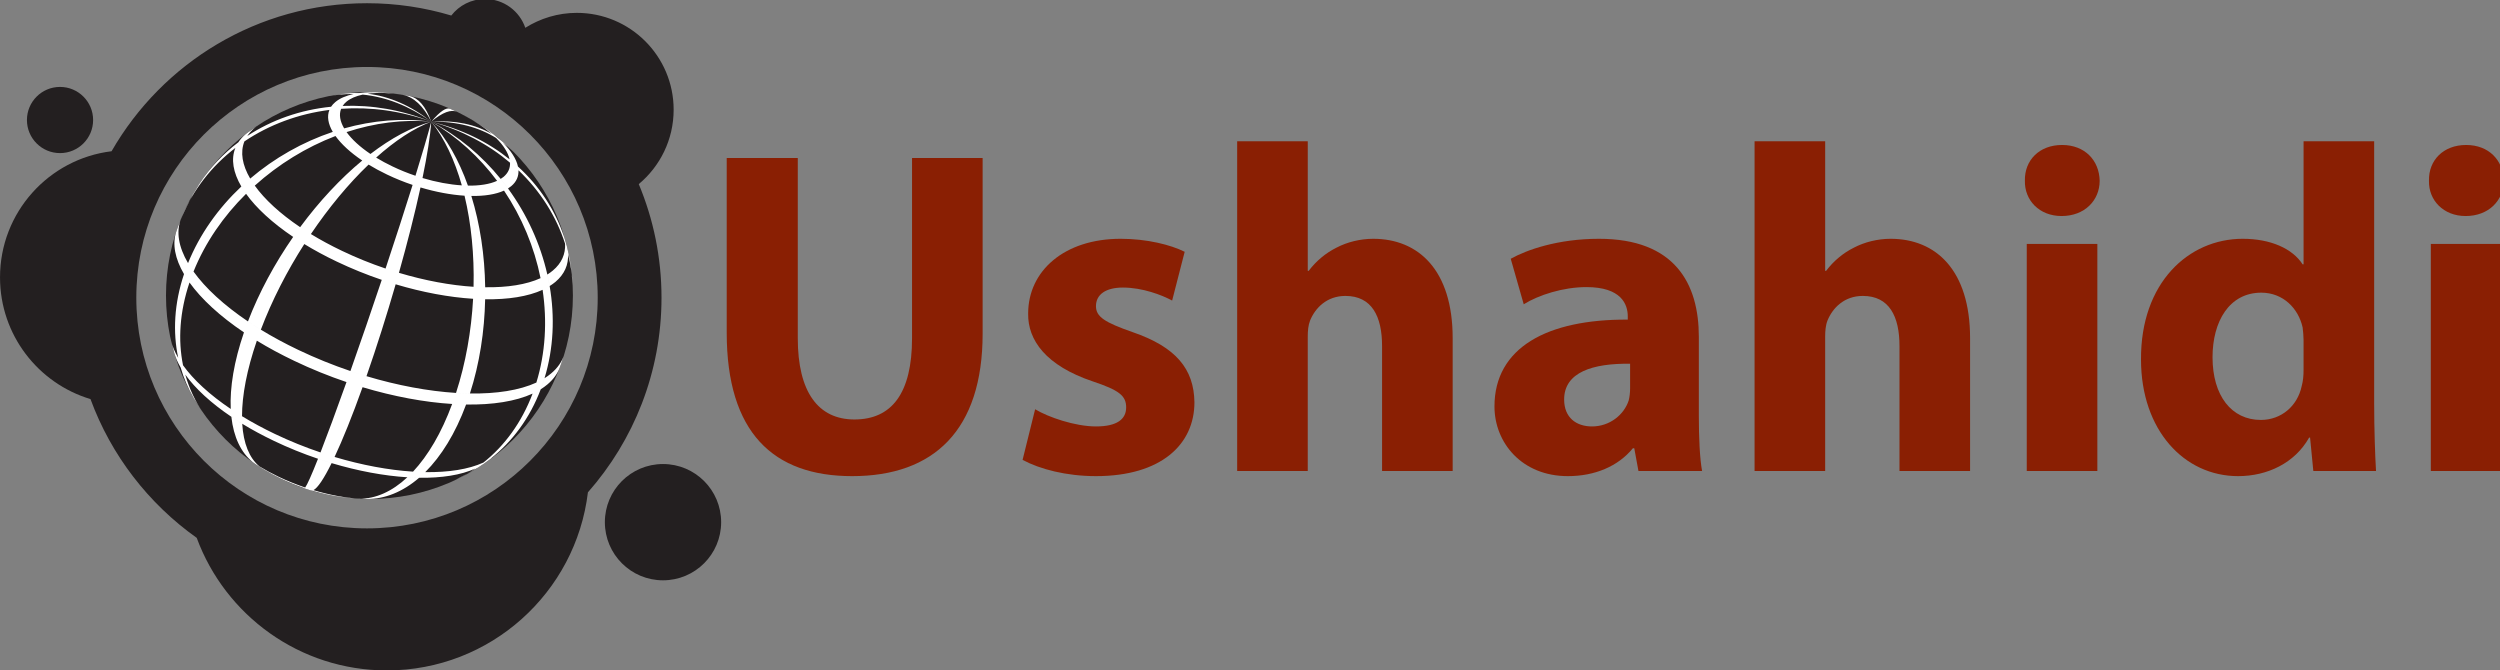 <?xml version="1.0" encoding="UTF-8" standalone="no"?>
<!-- Created with Inkscape (http://www.inkscape.org/) -->

<svg
   xmlns:dc="http://purl.org/dc/elements/1.1/"
   xmlns:cc="http://creativecommons.org/ns#"
   xmlns:rdf="http://www.w3.org/1999/02/22-rdf-syntax-ns#"
   xmlns:svg="http://www.w3.org/2000/svg"
   xmlns="http://www.w3.org/2000/svg"
   xmlns:sodipodi="http://sodipodi.sourceforge.net/DTD/sodipodi-0.dtd"
   xmlns:inkscape="http://www.inkscape.org/namespaces/inkscape"
   id="svg2"
   version="1.1"
   inkscape:version="0.48.2 r9819"
   width="278"
   height="74.551"
   xml:space="preserve"
   sodipodi:docname="Vector Smart Object.ai"><rect width="100%" height="100%" fill="#808080" stroke="none"/><defs
     id="defs6"><clipPath
       clipPathUnits="userSpaceOnUse"
       id="clipPath16"><path
         d="m 0,186.075 693.871,0 L 693.871,0 0,0 0,186.075 z"
         id="path18"
         inkscape:connector-curvature="0" /></clipPath></defs><sodipodi:namedview
     pagecolor="#ffffff"
     bordercolor="#666666"
     borderopacity="1"
     objecttolerance="10"
     gridtolerance="10"
     guidetolerance="10"
     inkscape:pageopacity="0"
     inkscape:pageshadow="2"
     inkscape:window-width="1139"
     inkscape:window-height="867"
     id="namedview4"
     showgrid="false"
     fit-margin-top="0"
     fit-margin-left="0"
     fit-margin-right="0"
     fit-margin-bottom="0"
     inkscape:zoom="0.45311016"
     inkscape:cx="139"
     inkscape:cy="37.275727"
     inkscape:window-x="0"
     inkscape:window-y="0"
     inkscape:window-maximized="0"
     inkscape:current-layer="g10" /><g
     id="g10"
     inkscape:groupmode="layer"
     inkscape:label="Vector Smart Object"
     transform="matrix(1.25,0,0,-1.25,-294.669,153.572)"><g
       id="g12"
       transform="matrix(0.321,0,0,0.321,235.736,63.217)"><g
         id="g14"
         clip-path="url(#clipPath16)"><g
           id="g20"
           transform="translate(221.09,142.016)"><path
             d="m 0,0 0,-49.943 c 0,-14.932 5.664,-22.526 15.704,-22.526 10.297,0 15.961,7.209 15.961,22.526 l 0,49.943 19.565,0 0,-48.656 c 0,-26.773 -13.515,-39.516 -36.17,-39.516 -21.882,0 -34.754,12.099 -34.754,39.773 L -19.694,0 0,0 z"
             style="fill:#8a1f03;fill-opacity:1;fill-rule:nonzero;stroke:none"
             id="path22"
             inkscape:connector-curvature="0" /></g><g
           id="g24"
           transform="translate(286.866,72.379)"><path
             d="m 0,0 c 3.604,-2.188 11.069,-4.763 16.862,-4.763 5.921,0 8.367,2.06 8.367,5.278 0,3.218 -1.931,4.762 -9.268,7.209 C 2.96,12.1 -2.06,19.18 -1.931,26.517 c 0,11.841 10.04,20.723 25.616,20.723 7.336,0 13.901,-1.673 17.762,-3.604 L 37.972,30.12 c -2.832,1.545 -8.238,3.605 -13.644,3.605 -4.763,0 -7.466,-1.931 -7.466,-5.149 0,-2.961 2.446,-4.506 10.169,-7.209 11.971,-4.119 16.99,-10.169 17.119,-19.436 0,-11.713 -9.267,-20.466 -27.288,-20.466 -8.238,0 -15.575,1.931 -20.338,4.505 L 0,0 z"
             style="fill:#8a1f03;fill-opacity:1;fill-rule:nonzero;stroke:none"
             id="path26"
             inkscape:connector-curvature="0" /></g><g
           id="g28"
           transform="translate(342.857,146.65)"><path
             d="m 0,0 19.565,0 0,-35.913 0.258,0 c 2.06,2.704 4.634,4.892 7.723,6.436 2.961,1.545 6.564,2.446 10.169,2.446 12.486,0 22.011,-8.624 22.011,-27.546 l 0,-36.814 -19.566,0 0,34.626 c 0,8.238 -2.831,13.901 -10.168,13.901 -5.149,0 -8.367,-3.346 -9.783,-6.822 -0.515,-1.287 -0.644,-2.96 -0.644,-4.376 l 0,-37.329 L 0,-91.391 0,0 z"
             style="fill:#8a1f03;fill-opacity:1;fill-rule:nonzero;stroke:none"
             id="path30"
             inkscape:connector-curvature="0" /></g><g
           id="g32"
           transform="translate(451.753,84.993)"><path
             d="m 0,0 c -10.298,0.129 -18.278,-2.316 -18.278,-9.911 0,-5.021 3.346,-7.466 7.722,-7.466 4.892,0 8.882,3.218 10.169,7.208 C -0.129,-9.139 0,-7.98 0,-6.822 L 0,0 z m 19.05,-14.416 c 0,-6.05 0.258,-11.843 0.901,-15.318 l -17.635,0 -1.158,6.307 -0.386,0 c -4.119,-5.019 -10.555,-7.722 -18.021,-7.722 -12.743,0 -20.337,9.267 -20.337,19.307 0,16.348 14.674,24.199 36.942,24.071 l 0,0.901 c 0,3.347 -1.802,8.109 -11.456,8.109 -6.436,0 -13.258,-2.188 -17.377,-4.762 l -3.604,12.614 c 4.377,2.445 13.001,5.535 24.457,5.535 20.98,0 27.674,-12.357 27.674,-27.16 l 0,-21.882 z"
             style="fill:#8a1f03;fill-opacity:1;fill-rule:nonzero;stroke:none"
             id="path34"
             inkscape:connector-curvature="0" /></g><g
           id="g36"
           transform="translate(486.25,146.65)"><path
             d="m 0,0 19.564,0 0,-35.913 0.258,0 c 2.06,2.704 4.634,4.892 7.723,6.436 2.961,1.545 6.565,2.446 10.169,2.446 12.486,0 22.012,-8.624 22.012,-27.546 l 0,-36.814 -19.566,0 0,34.626 c 0,8.238 -2.832,13.901 -10.169,13.901 -5.149,0 -8.367,-3.346 -9.782,-6.822 -0.516,-1.287 -0.645,-2.96 -0.645,-4.376 l 0,-37.329 L 0,-91.391 0,0 z"
             style="fill:#8a1f03;fill-opacity:1;fill-rule:nonzero;stroke:none"
             id="path38"
             inkscape:connector-curvature="0" /></g><path
           d="m 561.679,118.203 19.565,0 0,-62.944 -19.565,0 0,62.944 z m 20.209,17.506 c 0,-5.406 -4.119,-9.783 -10.555,-9.783 -6.179,0 -10.298,4.377 -10.169,9.783 -0.129,5.664 3.99,9.911 10.298,9.911 6.307,0 10.298,-4.247 10.426,-9.911"
           style="fill:#8a1f03;fill-opacity:1;fill-rule:nonzero;stroke:none"
           id="path40"
           inkscape:connector-curvature="0" /><g
           id="g42"
           transform="translate(638.394,91.559)"><path
             d="m 0,0 c 0,1.029 -0.129,2.445 -0.258,3.475 -1.158,5.278 -5.406,9.654 -11.456,9.654 -8.882,0 -13.515,-7.981 -13.515,-17.892 0,-10.683 5.278,-17.378 13.387,-17.378 5.663,0 10.168,3.863 11.327,9.398 C -0.129,-11.328 0,-9.912 0,-8.238 L 0,0 z m 19.565,55.091 0,-72.597 c 0,-7.08 0.257,-14.546 0.515,-18.794 l -17.377,0 -0.901,9.269 -0.257,0 c -3.99,-7.08 -11.585,-10.684 -19.694,-10.684 -14.932,0 -26.903,12.743 -26.903,32.309 -0.129,21.238 13.129,33.467 28.19,33.467 7.723,0 13.772,-2.704 16.604,-7.081 l 0.258,0 0,34.111 19.565,0 z"
             style="fill:#8a1f03;fill-opacity:1;fill-rule:nonzero;stroke:none"
             id="path44"
             inkscape:connector-curvature="0" /></g><path
           d="m 673.662,118.203 19.565,0 0,-62.944 -19.565,0 0,62.944 z m 20.209,17.506 c 0,-5.406 -4.119,-9.783 -10.555,-9.783 -6.178,0 -10.297,4.377 -10.169,9.783 -0.128,5.664 3.991,9.911 10.298,9.911 6.307,0 10.297,-4.247 10.426,-9.911"
           style="fill:#8a1f03;fill-opacity:1;fill-rule:nonzero;stroke:none"
           id="path46"
           inkscape:connector-curvature="0" /><g
           id="g48"
           transform="translate(183.739,57.199)"><path
             d="m 0,0 c -8.9,0 -16.114,-7.215 -16.114,-16.114 0,-8.899 7.214,-16.114 16.114,-16.114 8.899,0 16.114,7.215 16.114,16.114 C 16.114,-7.215 8.899,0 0,0"
             style="fill:#231f20;fill-opacity:1;fill-rule:evenodd;stroke:none"
             id="path50"
             inkscape:connector-curvature="0" /></g><g
           id="g52"
           transform="translate(101.709,39.365)"><path
             d="m 0,0 c -35.307,0 -63.936,28.621 -63.936,63.937 0,35.307 28.629,63.936 63.936,63.936 35.316,0 63.936,-28.629 63.936,-63.936 C 63.936,28.621 35.316,0 0,0 m 75.312,95.41 c 5.904,4.923 9.666,12.329 9.666,20.618 0,14.824 -12.015,26.839 -26.838,26.839 -5.247,0 -10.134,-1.539 -14.274,-4.14 -1.593,4.644 -5.985,7.982 -11.178,7.982 -3.798,0 -7.164,-1.791 -9.333,-4.581 -7.398,2.215 -15.237,3.412 -23.355,3.412 -30.294,0 -56.709,-16.516 -70.794,-41.022 -17.424,-2.124 -30.915,-16.956 -30.915,-34.956 0,-15.921 10.566,-29.376 25.074,-33.732 5.724,-15.615 16.101,-28.98 29.439,-38.457 7.902,-21.447 28.512,-36.738 52.695,-36.738 28.71,0 52.371,21.554 55.719,49.355 12.681,14.383 20.394,33.256 20.394,53.947 0,11.15 -2.25,21.78 -6.3,31.473"
             style="fill:#231f20;fill-opacity:1;fill-rule:evenodd;stroke:none"
             id="path54"
             inkscape:connector-curvature="0" /></g><g
           id="g56"
           transform="translate(16.633,143.366)"><path
             d="m 0,0 c 5.065,0 9.17,4.105 9.17,9.17 0,5.065 -4.105,9.171 -9.17,9.171 -5.065,0 -9.17,-4.106 -9.17,-9.171 C -9.17,4.105 -5.065,0 0,0"
             style="fill:#231f20;fill-opacity:1;fill-rule:evenodd;stroke:none"
             id="path58"
             inkscape:connector-curvature="0" /></g><g
           id="g60"
           transform="translate(45.999,103.887)"><path
             d="m 0,0 c 0,-31.141 25.245,-56.385 56.385,-56.385 31.14,0 56.385,25.244 56.385,56.385 0,31.149 -25.245,56.394 -56.385,56.394 C 25.245,56.394 0,31.149 0,0"
             style="fill:#231f20;fill-opacity:1;fill-rule:nonzero;stroke:none"
             id="path62"
             inkscape:connector-curvature="0" /></g><g
           id="g64"
           transform="translate(94.536,155.645)"><path
             d="M 0,0 C 8.127,0.567 16.632,-0.549 24.975,-3.582 16.785,-0.261 8.415,1.116 0.414,0.792 -0.657,0.747 -1.728,0.666 -2.79,0.567 c -8.478,-0.846 -16.443,-3.636 -23.22,-8.1 -0.846,-0.567 -1.674,-1.143 -2.484,-1.755 -4.194,-3.168 -7.848,-7.02 -10.782,-11.483 l -1.8,-2.935 c -1.062,-2.043 -2.43,-4.797 -3.348,-6.903 l 0.081,0.207 c 3.249,7.92 8.487,14.535 15.03,19.557 0.819,0.63 1.656,1.233 2.511,1.809 6.867,4.626 14.94,7.632 23.553,8.721 C -2.178,-0.18 -1.089,-0.072 0,0 M 5.976,3.933 C 12.303,3.313 18.783,0.864 24.975,-3.582 19.278,0.954 13.266,3.483 7.362,4.176 6.57,4.266 5.778,4.329 4.986,4.356 3.339,4.41 1.692,4.32 0.081,4.095 -1.161,3.879 -2.817,3.618 -4.05,3.357 -1.611,3.888 0.9,4.131 3.438,4.086 4.284,4.068 5.13,4.014 5.976,3.933 M 17.109,3.861 c 2.961,-0.594 5.67,-3.024 7.866,-7.443 -1.53,4.302 -3.591,6.606 -5.994,7.101 l -0.045,0.018 -1.503,0.279 -0.63,0.099 C 16.911,3.897 17.01,3.879 17.109,3.861 M 30.222,0.009 c -1.044,0.459 -2.79,-0.666 -5.247,-3.591 3.159,2.655 5.553,3.483 7.164,2.718 -0.576,0.261 -1.341,0.612 -1.917,0.873 m 11.601,-7.038 c -4.5,2.691 -10.188,3.96 -16.848,3.447 7.065,0.135 13.131,-1.494 17.964,-4.5 0.648,-0.405 1.278,-0.828 1.881,-1.287 1.008,-0.747 1.944,-1.566 2.826,-2.448 l -1.449,1.395 -1.044,0.945 c -0.513,0.45 -1.035,0.882 -1.584,1.287 -0.567,0.405 -1.143,0.792 -1.746,1.161 m 4.86,-6.975 c -5.967,4.797 -13.302,8.433 -21.708,10.422 8.451,-2.322 15.831,-6.272 21.834,-11.358 0.801,-0.675 1.584,-1.377 2.34,-2.097 6.048,-5.769 10.476,-12.762 12.915,-20.358 0.306,-0.945 0.576,-1.908 0.819,-2.871 0.72,-2.88 1.161,-5.832 1.305,-8.829 -0.486,5.652 -0.495,5.76 -1.107,8.739 -0.135,0.648 -0.279,1.287 -0.441,1.926 -0.243,0.945 -0.513,1.881 -0.819,2.808 -2.412,7.407 -6.804,14.148 -12.816,19.629 -0.747,0.684 -1.521,1.35 -2.322,1.989 m -2.466,-5.427 c -5.22,6.435 -11.718,11.916 -19.242,15.849 7.164,-4.131 13.329,-9.783 18.252,-16.38 0.666,-0.882 1.296,-1.791 1.917,-2.709 4.932,-7.344 8.397,-15.669 10.125,-24.264 0.216,-1.071 0.405,-2.151 0.567,-3.231 1.287,-8.64 0.81,-17.45 -1.728,-25.704 -0.225,-0.711 -0.459,-1.422 -0.702,-2.123 -0.117,-0.316 -0.225,-0.621 -0.342,-0.937 -3.033,-8.018 -7.776,-14.463 -13.626,-19.106 -0.729,-0.577 -1.476,-1.135 -2.241,-1.656 -1.854,-1.27 -3.798,-2.368 -5.814,-3.304 l 0.27,0.136 c 1.962,0.998 4.545,2.393 6.435,3.518 0.342,0.216 0.684,0.441 1.017,0.675 0.792,0.531 1.557,1.098 2.313,1.692 6.021,4.734 10.872,11.233 13.905,19.251 0.117,0.315 0.225,0.621 0.342,0.936 0.252,0.702 0.486,1.413 0.702,2.125 2.52,8.243 2.898,16.991 1.422,25.541 -0.18,1.071 -0.396,2.133 -0.639,3.195 -1.926,8.487 -5.652,16.677 -10.899,23.85 -0.648,0.9 -1.332,1.782 -2.034,2.646 M 37.773,-3.96 c -2.322,1.386 -2.565,1.539 -4.32,2.448 3.375,-1.719 6.192,-3.609 8.37,-5.517 0.603,-0.369 1.179,-0.756 1.746,-1.161 -0.864,0.756 -1.809,1.503 -2.844,2.25 -0.882,0.603 -2.043,1.422 -2.952,1.98 m 7.047,-5.409 c -0.603,0.459 -1.233,0.882 -1.881,1.287 2.052,-2.034 3.339,-4.077 3.744,-5.922 0.801,-0.639 1.575,-1.305 2.322,-1.989 -0.441,2.07 -1.89,4.347 -4.185,6.624 m 4.329,-7.668 c -0.756,0.72 -1.539,1.422 -2.34,2.097 0.072,-1.494 -0.495,-2.826 -1.782,-3.914 -0.252,-0.199 -0.513,-0.397 -0.81,-0.577 0.702,-0.864 1.386,-1.746 2.034,-2.646 0.324,0.207 0.63,0.423 0.909,0.657 1.44,1.206 2.07,2.709 1.989,4.383 m -4.005,-5.634 c -0.621,0.918 -1.251,1.827 -1.917,2.709 -2.061,-0.945 -4.86,-1.377 -8.082,-1.332 -0.558,0.009 -1.116,0.036 -1.692,0.072 -3.366,0.207 -7.101,0.9 -10.899,2.034 -0.648,0.198 -1.305,0.405 -1.953,0.63 -2.133,0.72 -4.266,1.575 -6.345,2.574 -1.638,0.783 -3.159,1.602 -4.554,2.457 -0.549,0.333 -1.071,0.666 -1.575,1.008 C 5.202,-10.548 2.943,-8.46 1.503,-6.453 1.26,-6.111 1.035,-5.769 0.837,-5.427 -0.315,-3.456 -0.639,-1.584 0,0 c -1.089,-0.072 -2.178,-0.18 -3.249,-0.315 -0.72,-1.773 -0.36,-3.87 0.936,-6.084 0.225,-0.378 0.477,-0.756 0.747,-1.143 1.611,-2.25 4.131,-4.581 7.416,-6.795 0.567,-0.378 1.152,-0.756 1.755,-1.125 1.566,-0.954 3.267,-1.881 5.103,-2.754 2.331,-1.116 4.716,-2.079 7.101,-2.88 0.729,-0.252 1.458,-0.486 2.187,-0.702 4.257,-1.269 8.433,-2.043 12.204,-2.286 0.639,-0.036 1.269,-0.062 1.89,-0.072 3.609,-0.054 6.75,0.432 9.054,1.485 M -2.79,0.567 c 1.062,0.099 2.133,0.18 3.204,0.225 0.27,0.414 0.621,0.801 1.044,1.161 C 2.565,2.88 4.113,3.537 5.976,3.933 5.13,4.014 4.284,4.068 3.438,4.086 1.35,3.636 -0.378,2.907 -1.611,1.863 -2.097,1.458 -2.484,1.026 -2.79,0.567 M 4.986,4.356 C 5.778,4.329 6.57,4.266 7.362,4.176 10.152,4.554 13.5,4.438 17.109,3.861 17.01,3.879 16.911,3.897 16.803,3.915 15.696,4.077 14.211,4.266 13.095,4.383 L 11.286,4.527 C 9.009,4.662 6.885,4.608 4.986,4.356 M 18.936,3.537 18.981,3.519 C 19.17,3.483 19.35,3.447 19.539,3.411 l -0.603,0.126 m 20.538,-101.97 3.168,2.304 c -0.378,-0.297 -0.792,-0.576 -1.224,-0.846 -0.756,-0.594 -1.521,-1.161 -2.313,-1.692 0.126,0.081 0.252,0.153 0.369,0.234 m -2.277,-1.259 c 0.765,0.521 1.512,1.079 2.241,1.656 -4.113,-1.882 -9.693,-2.745 -16.128,-2.656 -1.107,0.018 -2.232,0.063 -3.384,0.135 -6.714,0.423 -14.166,1.8 -21.744,4.069 -1.296,0.395 -2.601,0.809 -3.897,1.25 -4.248,1.431 -8.505,3.15 -12.654,5.13 -3.276,1.566 -6.309,3.213 -9.099,4.914 -1.08,0.666 -2.124,1.332 -3.123,2.007 -5.859,3.942 -10.35,8.1 -13.221,12.106 -0.495,0.684 -0.936,1.367 -1.332,2.043 -0.963,1.655 -1.647,3.267 -2.007,4.814 l 0.954,-3.618 c 0.378,-1.251 0.954,-2.538 1.719,-3.852 0.387,-0.648 0.819,-1.314 1.287,-1.971 2.781,-3.869 7.119,-7.884 12.771,-11.691 0.963,-0.648 1.971,-1.295 3.015,-1.935 2.691,-1.647 5.625,-3.23 8.784,-4.743 4.005,-1.916 8.109,-3.572 12.213,-4.958 1.26,-0.424 2.52,-0.829 3.771,-1.206 7.317,-2.188 14.508,-3.52 20.988,-3.924 1.116,-0.072 2.205,-0.117 3.267,-0.136 6.219,-0.09 11.61,0.747 15.579,2.566 m -34.596,-8.209 c 1.278,-0.09 2.988,-0.189 4.266,-0.234 -0.603,0.009 -1.233,0.036 -1.863,0.072 -3.915,0.252 -8.262,1.062 -12.69,2.376 -0.756,0.235 -1.512,0.477 -2.277,0.729 -2.475,0.846 -4.959,1.845 -7.38,2.997 -1.908,0.918 -3.681,1.872 -5.31,2.871 -0.63,0.388 -1.242,0.775 -1.827,1.17 -0.864,0.585 -1.692,1.179 -2.448,1.782 l 0.828,-0.638 c 2.538,-1.837 2.592,-1.873 4.023,-2.773 l 0.819,-0.504 c 1.377,-0.828 2.88,-1.637 4.482,-2.403 2.178,-1.035 4.41,-1.935 6.633,-2.69 0.684,-0.235 1.368,-0.451 2.052,-0.658 2.736,-0.818 5.454,-1.422 8.028,-1.782 0.801,-0.099 1.863,-0.243 2.664,-0.315 m 58.887,73.539 -0.027,0.072 c 0.144,-0.45 0.27,-0.891 0.36,-1.332 0.306,-0.927 0.576,-1.863 0.819,-2.808 -0.045,0.18 -0.09,0.369 -0.135,0.549 l -1.017,3.519 m 1.395,-5.904 c -0.243,0.963 -0.513,1.926 -0.819,2.871 0.144,-2.834 -0.936,-5.373 -3.384,-7.425 -0.468,-0.396 -0.981,-0.765 -1.53,-1.107 0.243,-1.062 0.459,-2.124 0.639,-3.195 0.576,0.36 1.098,0.738 1.593,1.143 2.529,2.133 3.654,4.77 3.501,7.713 m -7.047,-9.9 c -0.162,1.08 -0.351,2.16 -0.567,3.231 -3.906,-1.791 -9.225,-2.619 -15.345,-2.52 -1.053,0.018 -2.124,0.054 -3.222,0.126 -6.381,0.405 -13.473,1.71 -20.682,3.87 -1.233,0.369 -2.475,0.765 -3.708,1.188 -4.05,1.368 -8.091,2.997 -12.042,4.887 -3.114,1.485 -6.003,3.051 -8.649,4.671 -1.035,0.63 -2.025,1.26 -2.979,1.908 -5.571,3.753 -9.846,7.704 -12.573,11.511 -0.468,0.657 -0.891,1.305 -1.269,1.953 -2.196,3.753 -2.817,7.299 -1.602,10.305 -0.855,-0.576 -1.692,-1.179 -2.511,-1.809 -1.26,-3.114 -0.621,-6.804 1.656,-10.692 0.396,-0.675 0.828,-1.341 1.314,-2.025 2.835,-3.951 7.272,-8.055 13.05,-11.943 0.99,-0.675 2.025,-1.332 3.087,-1.98 2.745,-1.683 5.751,-3.312 8.982,-4.851 4.095,-1.953 8.289,-3.654 12.483,-5.067 1.287,-0.441 2.574,-0.846 3.852,-1.233 7.479,-2.241 14.841,-3.599 21.465,-4.014 1.134,-0.072 2.25,-0.117 3.339,-0.134 6.354,-0.1 11.862,0.755 15.921,2.618 m -84.33,40.878 c 0.81,0.612 1.638,1.188 2.484,1.755 0.513,0.774 1.179,1.512 1.989,2.196 0.459,0.387 0.954,0.747 1.494,1.08 l -3.213,-2.214 c -0.243,-0.171 -0.468,-0.351 -0.693,-0.531 -0.837,-0.711 -1.53,-1.476 -2.061,-2.286 m 89.478,-61.344 0.855,2.592 c -0.594,-1.962 -1.791,-3.744 -3.636,-5.291 -0.567,-0.478 -1.179,-0.919 -1.836,-1.332 -0.216,-0.712 -0.45,-1.423 -0.702,-2.125 -0.117,-0.315 -0.225,-0.621 -0.342,-0.936 0.657,0.414 1.269,0.856 1.836,1.332 1.638,1.377 2.763,2.934 3.411,4.635 l 0.414,1.125 m -7.92,-8.298 c 0.117,0.316 0.225,0.621 0.342,0.937 0.243,0.701 0.477,1.412 0.702,2.123 -4.689,-2.151 -11.07,-3.141 -18.414,-3.024 -1.26,0.018 -2.547,0.072 -3.852,0.153 -7.659,0.486 -16.173,2.053 -24.813,4.644 -1.485,0.442 -2.97,0.918 -4.455,1.422 -4.851,1.639 -9.702,3.6 -14.445,5.86 -3.735,1.781 -7.2,3.662 -10.377,5.606 -1.233,0.757 -2.43,1.521 -3.573,2.286 -6.678,4.5 -11.808,9.243 -15.084,13.815 -0.558,0.783 -1.071,1.566 -1.521,2.34 -2.637,4.5 -3.375,8.766 -1.917,12.366 l -0.081,-0.207 -0.864,-2.277 -0.396,-1.143 c -1.152,-3.474 -0.351,-7.515 2.142,-11.781 0.45,-0.765 0.954,-1.548 1.521,-2.331 3.276,-4.572 8.406,-9.324 15.093,-13.824 1.152,-0.773 2.34,-1.539 3.573,-2.295 3.177,-1.944 6.651,-3.825 10.395,-5.606 4.734,-2.269 9.594,-4.222 14.445,-5.869 1.485,-0.503 2.979,-0.981 4.455,-1.421 8.658,-2.593 17.172,-4.167 24.831,-4.645 1.314,-0.09 2.601,-0.135 3.861,-0.153 7.353,-0.117 13.734,0.873 18.432,3.024 m -17.919,57.636 c -2.484,7.002 -5.904,13.113 -10.17,17.712 3.663,-4.581 6.498,-10.665 8.478,-17.64 0.576,-0.036 1.134,-0.063 1.692,-0.072 m 4.779,-28.161 c -0.126,8.856 -1.431,17.541 -3.834,25.299 -0.621,0.01 -1.251,0.036 -1.89,0.072 1.863,-7.731 2.718,-16.407 2.502,-25.245 1.098,-0.072 2.169,-0.108 3.222,-0.126 m -4.23,-29.439 c 2.673,8.262 4.041,17.226 4.221,26.11 -1.089,0.017 -2.205,0.062 -3.339,0.134 -0.486,-8.874 -2.043,-17.829 -4.734,-26.091 1.305,-0.081 2.592,-0.135 3.852,-0.153 M 23.31,-100.692 c 4.437,4.42 8.361,10.719 11.322,18.738 -1.26,0.018 -2.547,0.063 -3.861,0.153 -2.952,-8.018 -6.705,-14.328 -10.845,-18.756 1.152,-0.072 2.277,-0.117 3.384,-0.135 m -16.29,-7.443 c 5.04,-0.062 10.053,1.953 14.598,5.877 -1.062,0.019 -2.151,0.064 -3.267,0.136 -4.23,-3.951 -8.82,-5.994 -13.347,-5.941 0.63,-0.036 1.26,-0.063 1.863,-0.072 l 0.153,0 m 15.534,88.947 c 1.314,6.363 2.169,11.763 2.421,15.606 -0.945,-3.618 -2.466,-8.802 -4.374,-14.976 0.648,-0.225 1.305,-0.432 1.953,-0.63 M 16.02,-45.459 c 2.376,8.442 4.437,16.56 5.976,23.661 -0.729,0.216 -1.458,0.45 -2.187,0.702 -2.16,-6.903 -4.734,-14.868 -7.497,-23.175 1.233,-0.423 2.475,-0.819 3.708,-1.188 M 7.029,-74.097 c 2.871,8.235 5.625,16.956 8.082,25.461 -1.278,0.387 -2.565,0.792 -3.852,1.233 -2.808,-8.397 -5.778,-17.045 -8.685,-25.272 1.485,-0.504 2.97,-0.98 4.455,-1.422 m -8.847,-22.391 c 2.25,4.788 4.887,11.303 7.758,19.332 -1.476,0.44 -2.97,0.918 -4.455,1.421 -2.862,-8.028 -5.301,-14.616 -7.2,-19.503 1.296,-0.441 2.601,-0.855 3.897,-1.25 m -5.868,-9.199 c 1.17,0.577 2.907,3.151 5.049,7.489 -1.251,0.377 -2.511,0.782 -3.771,1.206 -1.764,-4.464 -2.988,-7.2 -3.555,-7.966 0.765,-0.252 1.521,-0.494 2.277,-0.729 m -0.648,-0.089 0.243,-0.028 c -0.684,0.207 -1.368,0.423 -2.052,0.658 l -0.09,-0.028 0.963,-0.314 0.936,-0.288 m 18.036,92.249 c 5.193,4.653 10.413,8.127 15.273,9.945 -5.418,-1.458 -11.169,-4.59 -16.848,-8.937 0.504,-0.342 1.026,-0.675 1.575,-1.008 M -8.379,-34.713 c 4.932,7.308 10.413,13.923 15.984,19.251 -0.603,0.369 -1.188,0.747 -1.755,1.125 -6.057,-5.013 -11.961,-11.358 -17.208,-18.468 0.954,-0.648 1.944,-1.278 2.979,-1.908 m -13.869,-26.496 c 3.087,8.146 7.254,16.245 12.042,23.724 -1.062,0.648 -2.097,1.305 -3.087,1.98 -5.067,-7.299 -9.414,-15.291 -12.528,-23.418 1.143,-0.765 2.34,-1.529 3.573,-2.286 m -5.22,-23.985 c 0.009,5.769 1.332,12.871 4.113,20.934 -1.233,0.756 -2.421,1.522 -3.573,2.295 -2.772,-8.082 -3.933,-15.282 -3.663,-21.222 0.999,-0.675 2.043,-1.341 3.123,-2.007 m 4.815,-13.896 c -2.799,2.314 -4.428,6.372 -4.752,11.799 -1.044,0.64 -2.052,1.287 -3.015,1.935 0.621,-5.625 2.664,-9.936 5.94,-12.564 0.585,-0.395 1.197,-0.782 1.827,-1.17 M 1.503,-6.453 c 7.677,2.52 15.678,3.591 23.472,2.871 -8.037,1.089 -16.263,0.36 -24.138,-1.845 0.198,-0.342 0.423,-0.684 0.666,-1.026 m -25.434,-14.841 c 6.561,5.913 14.238,10.638 22.365,13.752 -0.27,0.387 -0.522,0.765 -0.747,1.143 -8.343,-2.789 -16.2,-7.245 -22.887,-12.942 0.378,-0.648 0.801,-1.296 1.269,-1.953 m -16.974,-23.814 c 3.222,8.028 8.298,15.354 14.562,21.546 -0.486,0.684 -0.918,1.35 -1.314,2.025 -6.39,-6.012 -11.538,-13.23 -14.769,-21.231 0.45,-0.774 0.963,-1.557 1.521,-2.34 m -2.907,-25.973 c -1.422,7.001 -0.936,14.822 1.791,22.94 -0.567,0.783 -1.071,1.566 -1.521,2.331 -2.718,-8.127 -3.141,-16.046 -1.602,-23.228 0.396,-0.676 0.837,-1.359 1.332,-2.043 m 5.697,-13.32 c -2.268,3.221 -3.978,6.83 -5.076,10.736 -0.468,0.657 -0.9,1.323 -1.287,1.971 0.873,-2.996 2.097,-5.85 3.654,-8.504 l 0.126,-0.217 c 0.756,-1.206 1.773,-2.816 2.583,-3.986"
             style="fill:#ffffff;fill-opacity:1;fill-rule:nonzero;stroke:none"
             id="path66"
             inkscape:connector-curvature="0" /></g></g></g></g></svg>